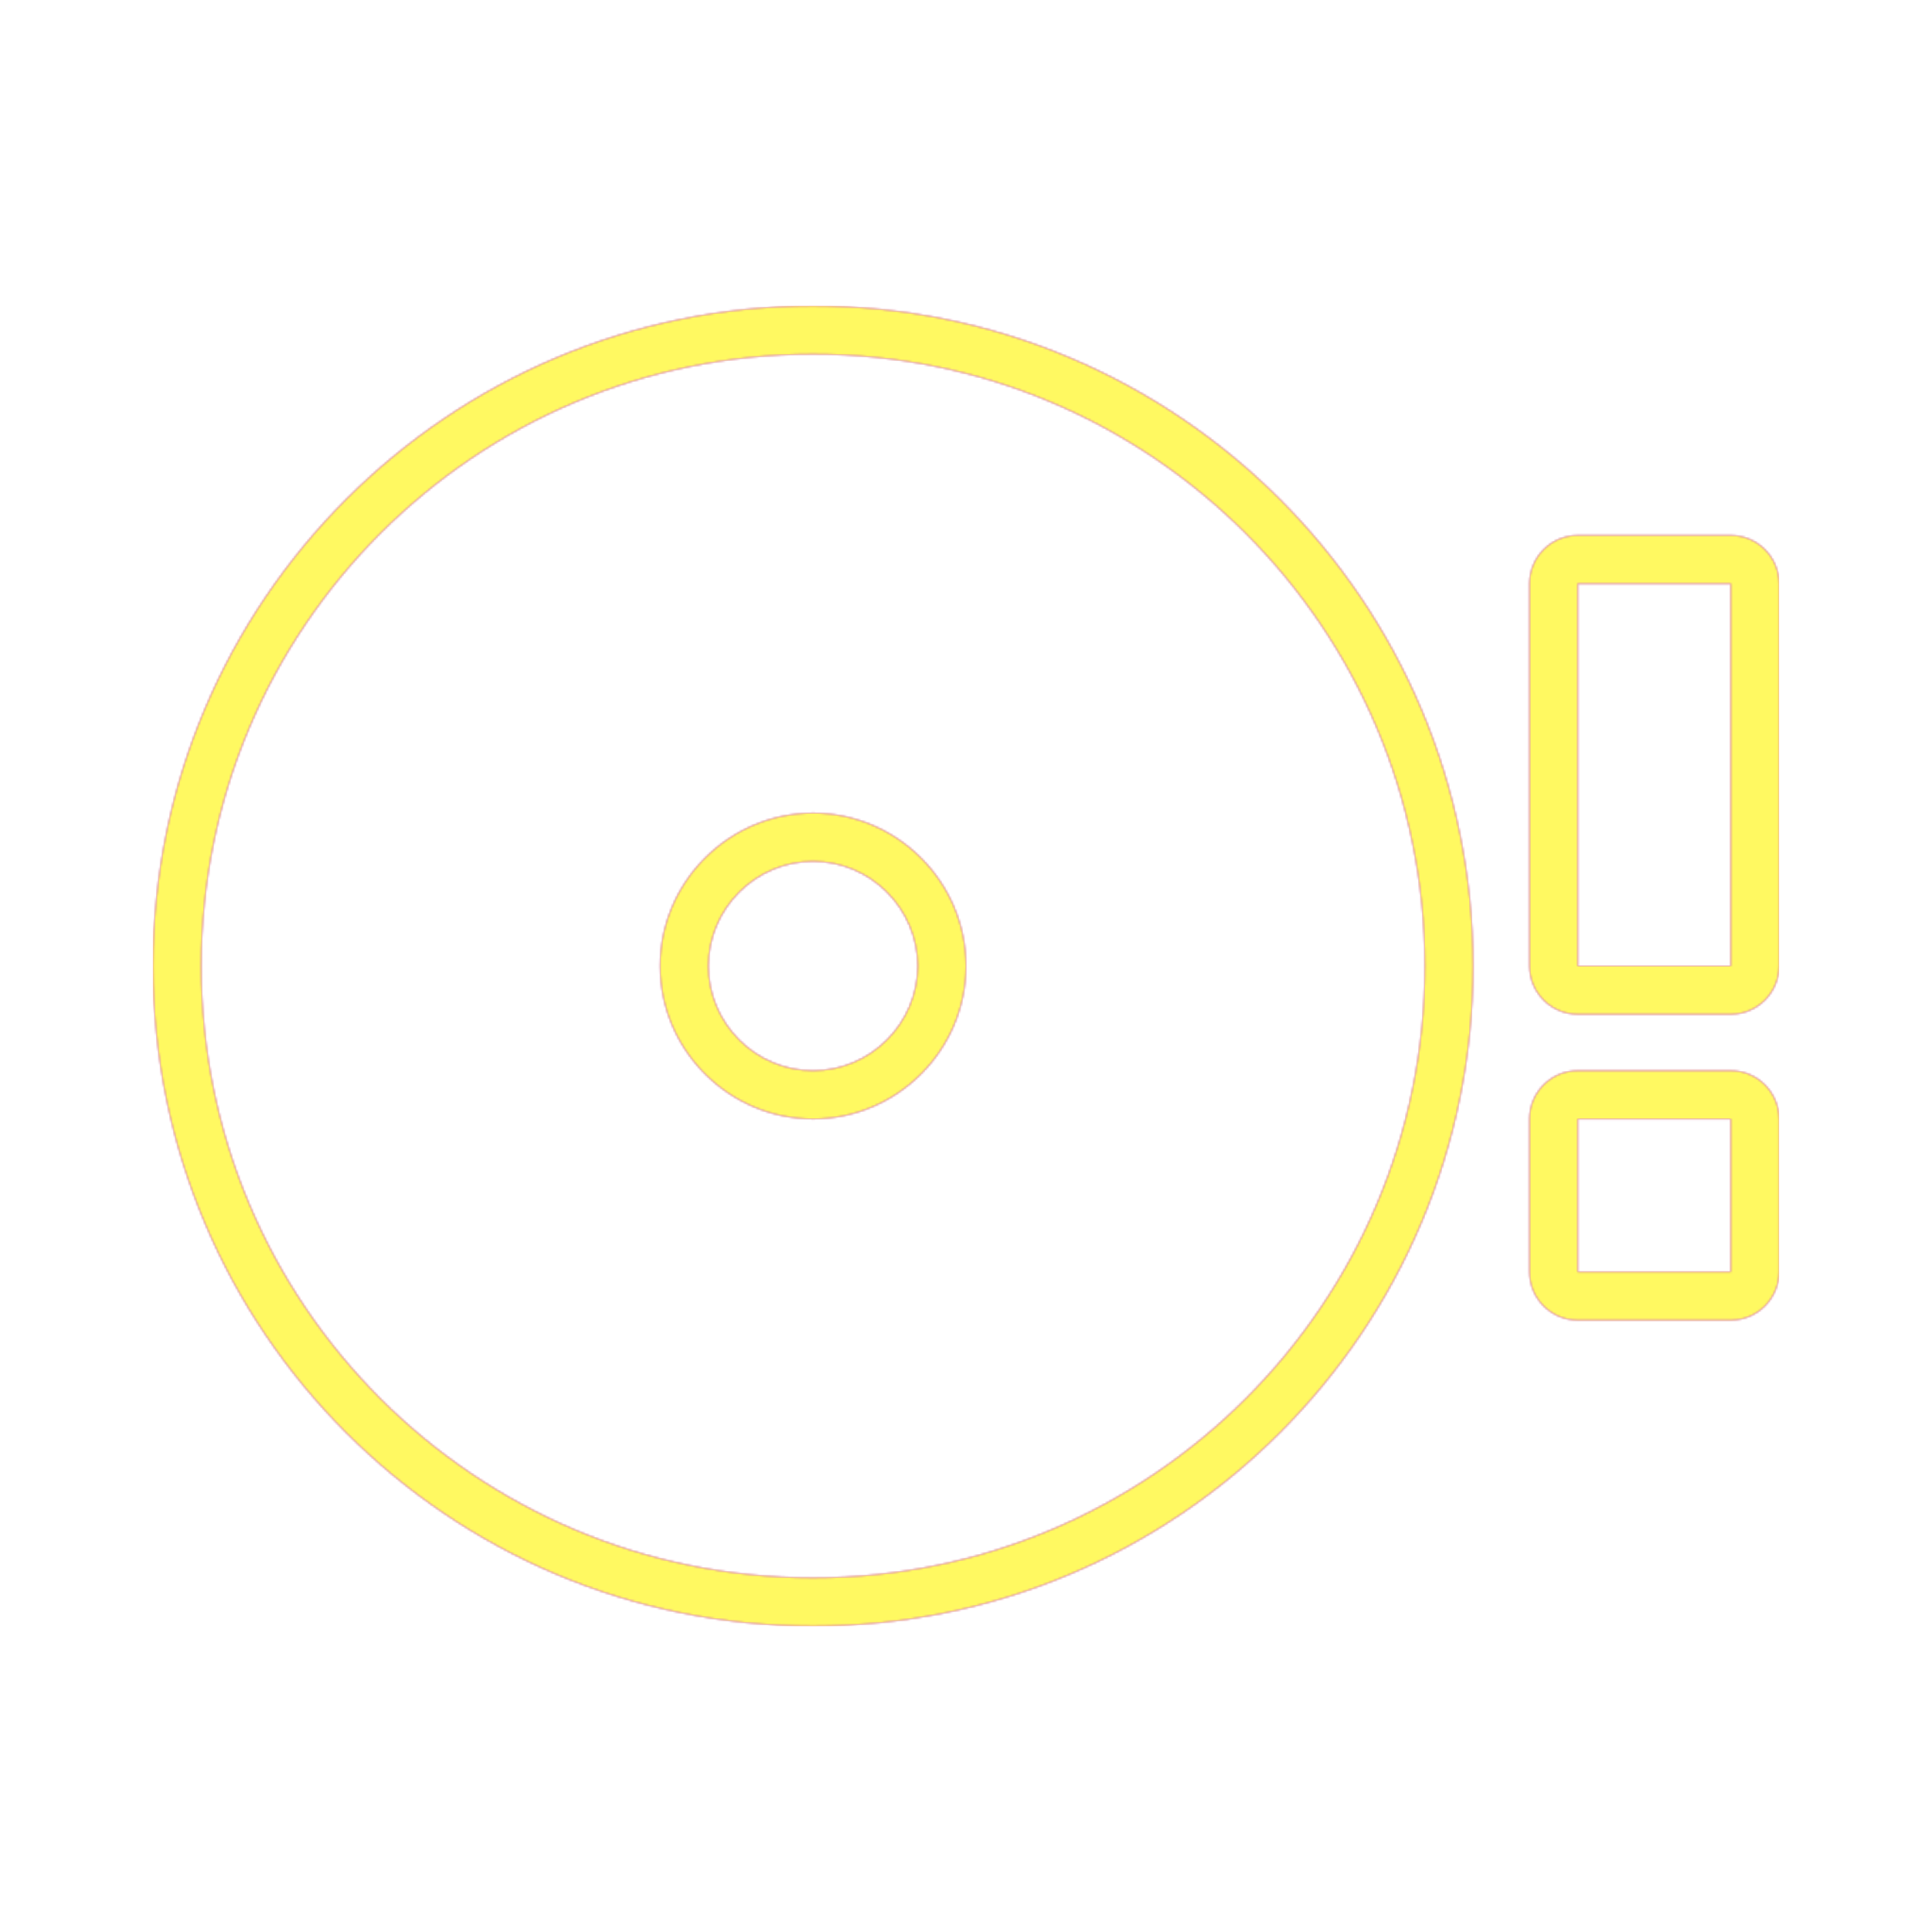 <svg version="1.1" xmlns="http://www.w3.org/2000/svg" xmlns:xlink="http://www.w3.org/1999/xlink" viewBox="0,0,1024,1024">
	<!-- Color names: teamapps-color-1, teamapps-color-2, teamapps-color-3 -->
	<desc>disc_full icon - Licensed under Apache License v2.0 (http://www.apache.org/licenses/LICENSE-2.0) - Created with Iconfu.com - Derivative work of Material icons (Copyright Google Inc.)</desc>
	<defs>
		<radialGradient cx="0" cy="0" r="1448.15" id="color-6VcJqk8B" gradientUnits="userSpaceOnUse">
			<stop offset="0.08" stop-color="#ffffff"/>
			<stop offset="1" stop-color="#000000"/>
		</radialGradient>
		<linearGradient x1="0" y1="1024" x2="1024" y2="0" id="color-nXd9c1EG" gradientUnits="userSpaceOnUse">
			<stop offset="0.2" stop-color="#000000"/>
			<stop offset="0.8" stop-color="#ffffff"/>
		</linearGradient>
		<filter id="filter-vWJI9iWH" color-interpolation-filters="sRGB">
			<feOffset/>
		</filter>
		<mask id="mask-IUFgfqmR">
			<path d="M780.8,512c0,193.3 -156.56,349.86 -349.86,349.86c-193.3,0 -349.87,-156.56 -349.87,-349.86c0,-193.3 156.57,-349.86 349.87,-349.86c193.3,0 349.86,156.56 349.86,349.86zM486.4,512c0,-30.45 -25.02,-55.46 -55.46,-55.46c-30.45,0 -55.47,25.02 -55.47,55.46c0,30.44 25.02,55.46 55.47,55.46c30.45,0 55.46,-25.02 55.46,-55.46zM942.94,309.34v202.66c0,14.14 -11.46,25.6 -25.6,25.6h-81.07c-14.14,0 -25.6,-11.46 -25.6,-25.6v-202.66c0,-14.14 11.46,-25.6 25.6,-25.6h81.07c14.14,0 25.6,11.46 25.6,25.6zM836.26,567.46h81.07c14.14,0 25.6,11.46 25.6,25.6v81.07c0,14.14 -11.46,25.6 -25.6,25.6h-81.07c-14.14,0 -25.6,-11.46 -25.6,-25.6v-81.07c0,-14.14 11.46,-25.6 25.6,-25.6zM430.94,187.74c-179.16,0 -324.27,145.1 -324.27,324.26c0,179.16 145.11,324.26 324.27,324.26c179.16,0 324.26,-145.1 324.26,-324.26c0,-179.16 -145.1,-324.26 -324.26,-324.26zM430.94,593.06c-44.58,0 -81.07,-36.48 -81.07,-81.06c0,-44.58 36.49,-81.06 81.07,-81.06c44.58,0 81.06,36.48 81.06,81.06c0,44.58 -36.48,81.06 -81.06,81.06zM836.26,309.34v202.66h81.07v-202.66zM836.26,674.14h81.07v-81.07h-81.07z" fill="#ffffff"/>
		</mask>
		<mask id="mask-pMteN2jb">
			<rect fill="url(#color-nXd9c1EG)" x="81.06" y="162.14" width="861.87" height="699.73"/>
		</mask>
		<mask id="mask-taZ3vqPb">
			<path d="M780.8,512c0,193.3 -156.56,349.86 -349.86,349.86c-193.3,0 -349.87,-156.56 -349.87,-349.86c0,-193.3 156.57,-349.86 349.87,-349.86c193.3,0 349.86,156.56 349.86,349.86zM486.4,512c0,-30.45 -25.02,-55.46 -55.46,-55.46c-30.45,0 -55.47,25.02 -55.47,55.46c0,30.44 25.02,55.46 55.47,55.46c30.45,0 55.46,-25.02 55.46,-55.46zM942.94,309.34v202.66c0,14.14 -11.46,25.6 -25.6,25.6h-81.07c-14.14,0 -25.6,-11.46 -25.6,-25.6v-202.66c0,-14.14 11.46,-25.6 25.6,-25.6h81.07c14.14,0 25.6,11.46 25.6,25.6zM836.26,567.46h81.07c14.14,0 25.6,11.46 25.6,25.6v81.07c0,14.14 -11.46,25.6 -25.6,25.6h-81.07c-14.14,0 -25.6,-11.46 -25.6,-25.6v-81.07c0,-14.14 11.46,-25.6 25.6,-25.6zM430.94,187.74c-179.16,0 -324.27,145.1 -324.27,324.26c0,179.16 145.11,324.26 324.27,324.26c179.16,0 324.26,-145.1 324.26,-324.26c0,-179.16 -145.1,-324.26 -324.26,-324.26zM430.94,593.06c-44.58,0 -81.07,-36.48 -81.07,-81.06c0,-44.58 36.49,-81.06 81.07,-81.06c44.58,0 81.06,36.48 81.06,81.06c0,44.58 -36.48,81.06 -81.06,81.06zM836.26,309.34v202.66h81.07v-202.66zM836.26,674.14h81.07v-81.07h-81.07z" fill="url(#color-6VcJqk8B)"/>
		</mask>
	</defs>
	<g fill="none" fill-rule="nonzero" style="mix-blend-mode: normal">
		<g mask="url(#mask-IUFgfqmR)">
			<g color="#ff0000" class="teamapps-color-2">
				<rect x="81.06" y="162.14" width="861.87" height="699.73" fill="currentColor"/>
			</g>
			<g color="#bc13e0" class="teamapps-color-3" mask="url(#mask-pMteN2jb)">
				<rect x="81.06" y="162.14" width="861.87" height="699.73" fill="currentColor"/>
			</g>
		</g>
		<g filter="url(#filter-vWJI9iWH)" mask="url(#mask-taZ3vqPb)">
			<g color="#fff961" class="teamapps-color-1">
				<rect x="81.06" y="162.14" width="861.87" height="699.73" fill="currentColor"/>
			</g>
		</g>
	</g>
</svg>